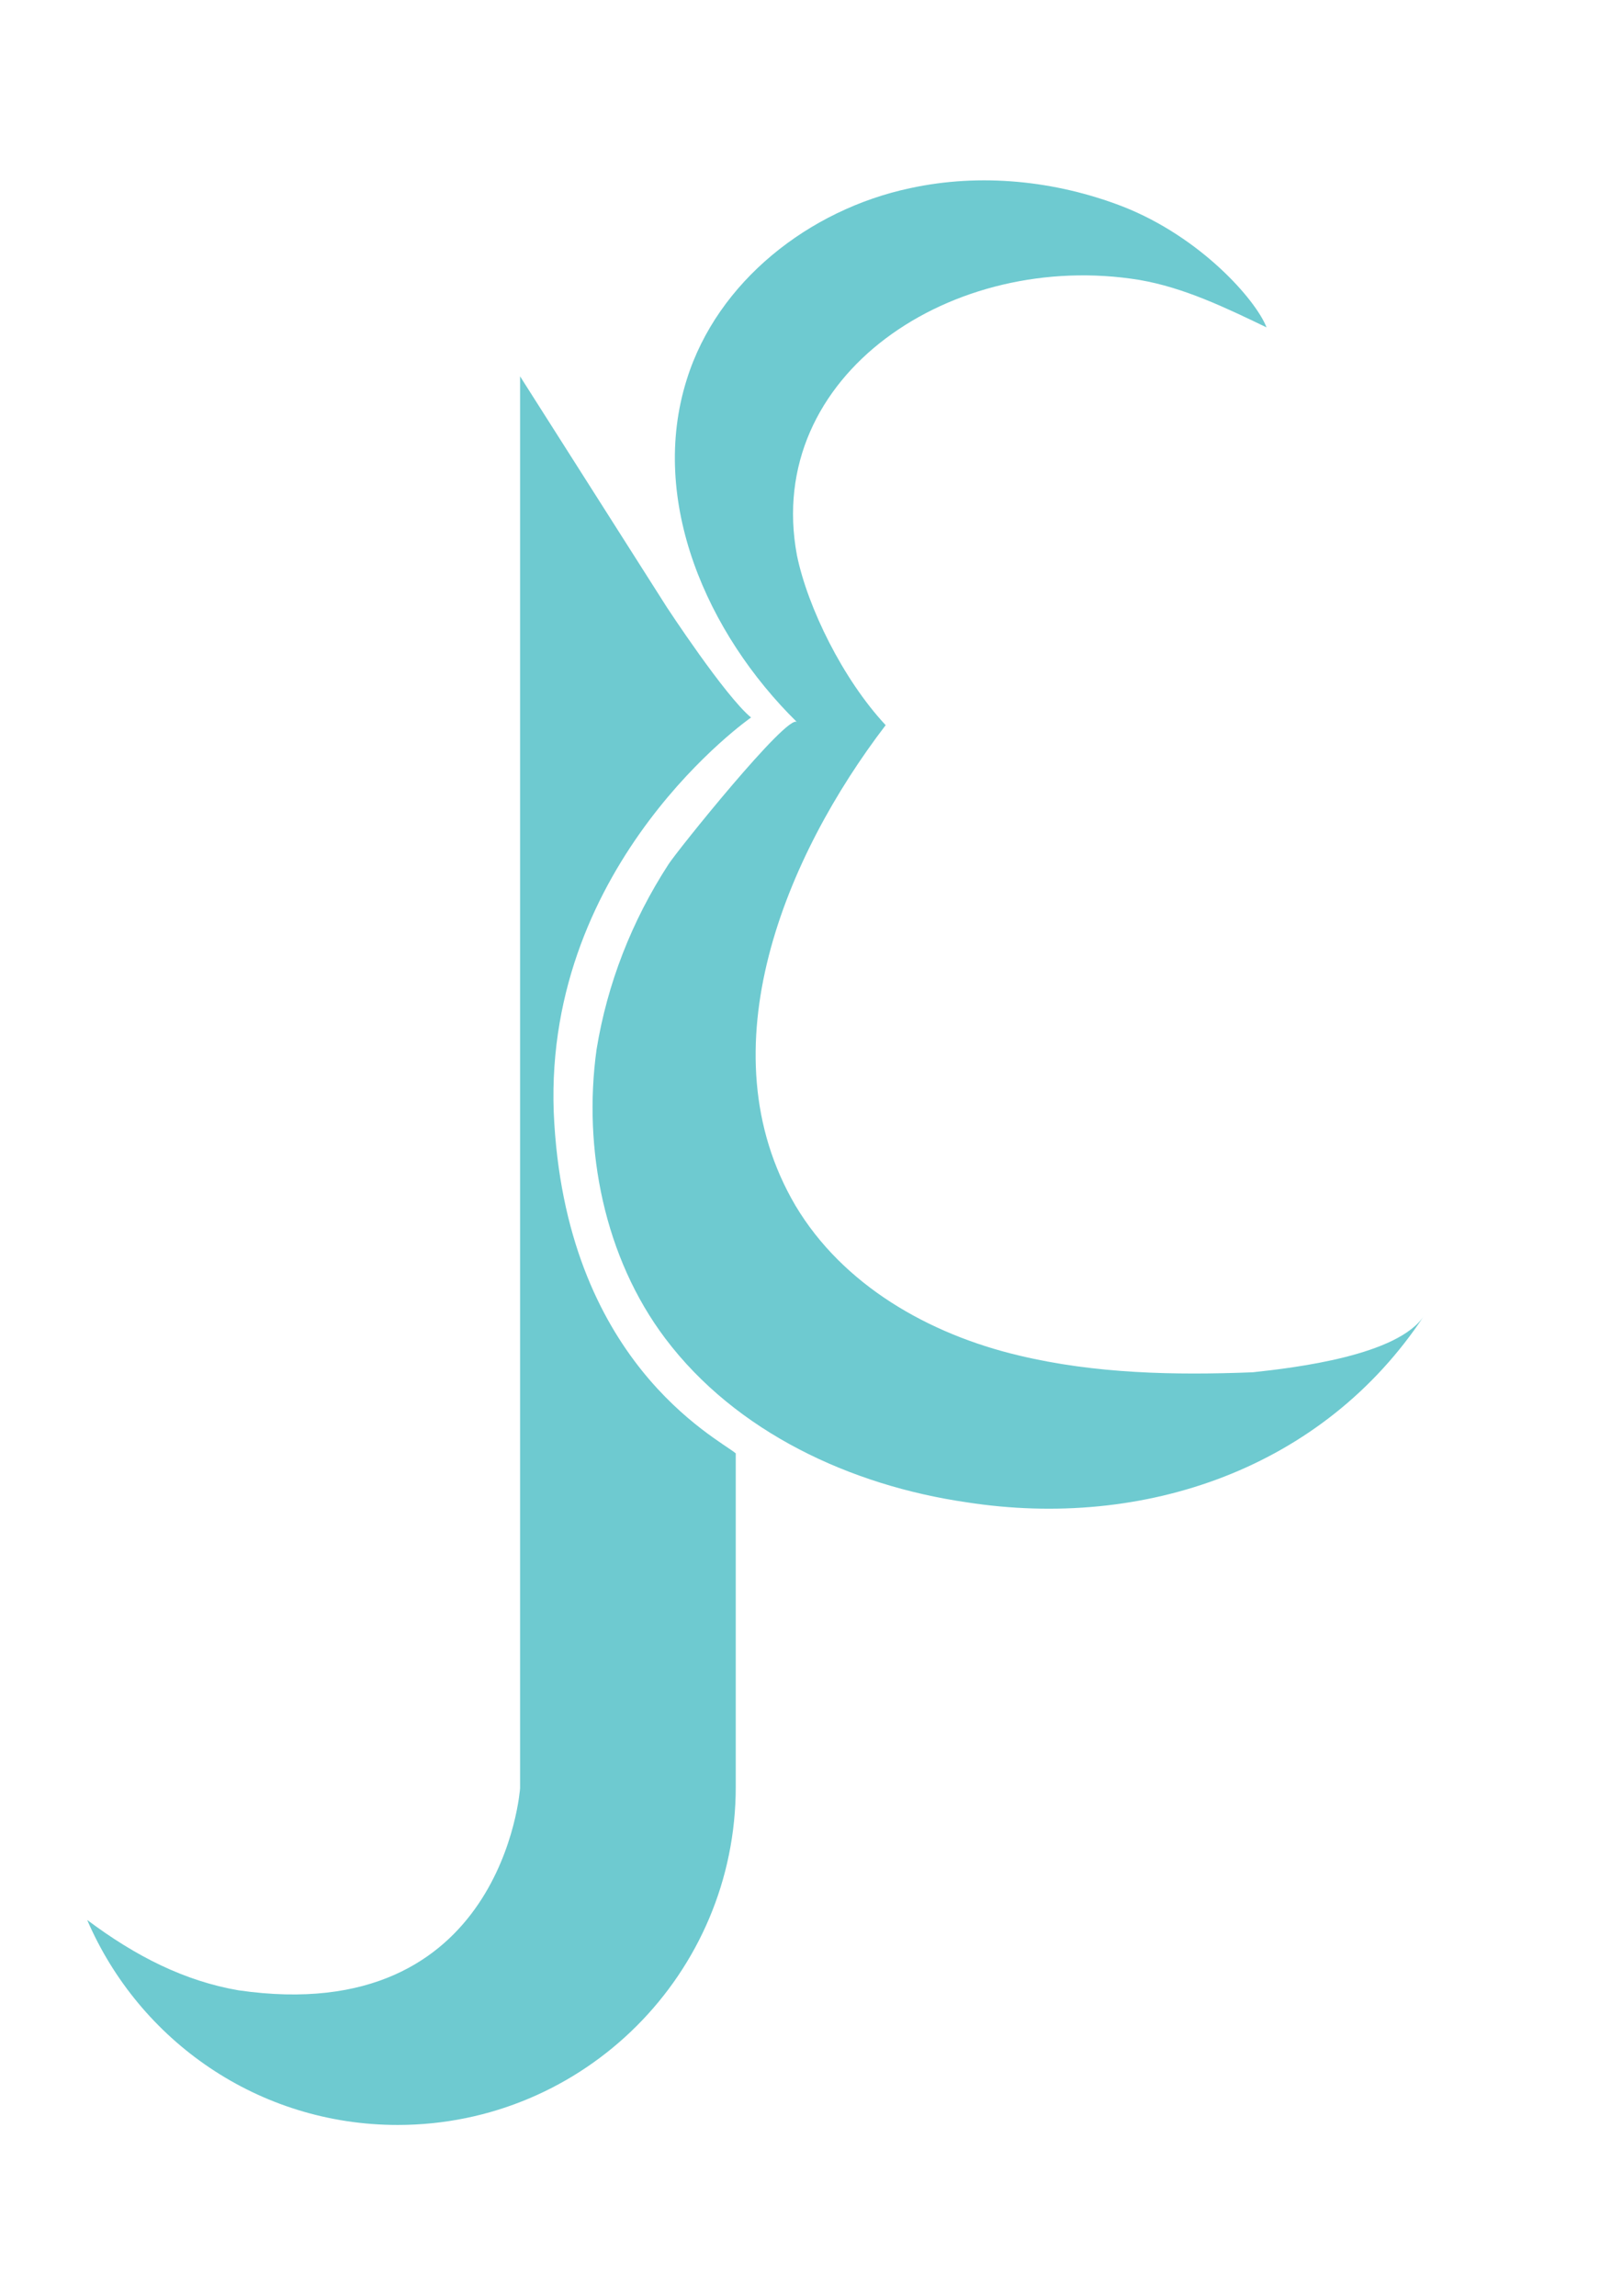 <svg xmlns="http://www.w3.org/2000/svg" width="104.6" height="150.1" viewBox="0 0 104.6 150.1"><style type="text/css">.st0{fill:#6ECAD0;}</style><path class="st0" d="M93.1 86c-6.6 10-18.3 14-29.9 12.2-7.6-1.1-15.1-4.6-19.7-10.7-4-5.3-5.4-12.4-4.5-18.9.7-4.3 2.3-8.4 4.7-12.1.5-.8 7.8-9.9 8.4-9.3-5.9-5.8-9.7-14.5-7.2-22.4 2-6.4 8-11.1 14.6-12.5 4.6-1 9.5-.5 13.9 1.2 5.1 2 8.7 6.1 9.4 7.9-2.7-1.3-5.4-2.6-8.3-3.1-12.2-2-24.6 6.2-22.4 18 .7 3.4 3 8.1 5.8 11.1-6.5 8.5-11.9 21.2-5.9 31.4 3.1 5.2 8.7 8.4 14.6 9.8 5 1.2 10.2 1.3 15.3 1.1 2.8-.3 9.5-1.1 11.2-3.7zm-45 9v21.8c0 12.2-9.9 22.1-22.1 22.1-9.1 0-16.9-5.5-20.3-13.4 3.2 2.4 6.4 4 9.9 4.6 17.3 2.5 18.4-13.2 18.4-13.2v-92.3l9.6 15.1s3.8 5.8 5.5 7.2c0 0-13.5 9.4-12.9 25.8.7 16.3 10.7 21.3 11.9 22.3z"/></svg>